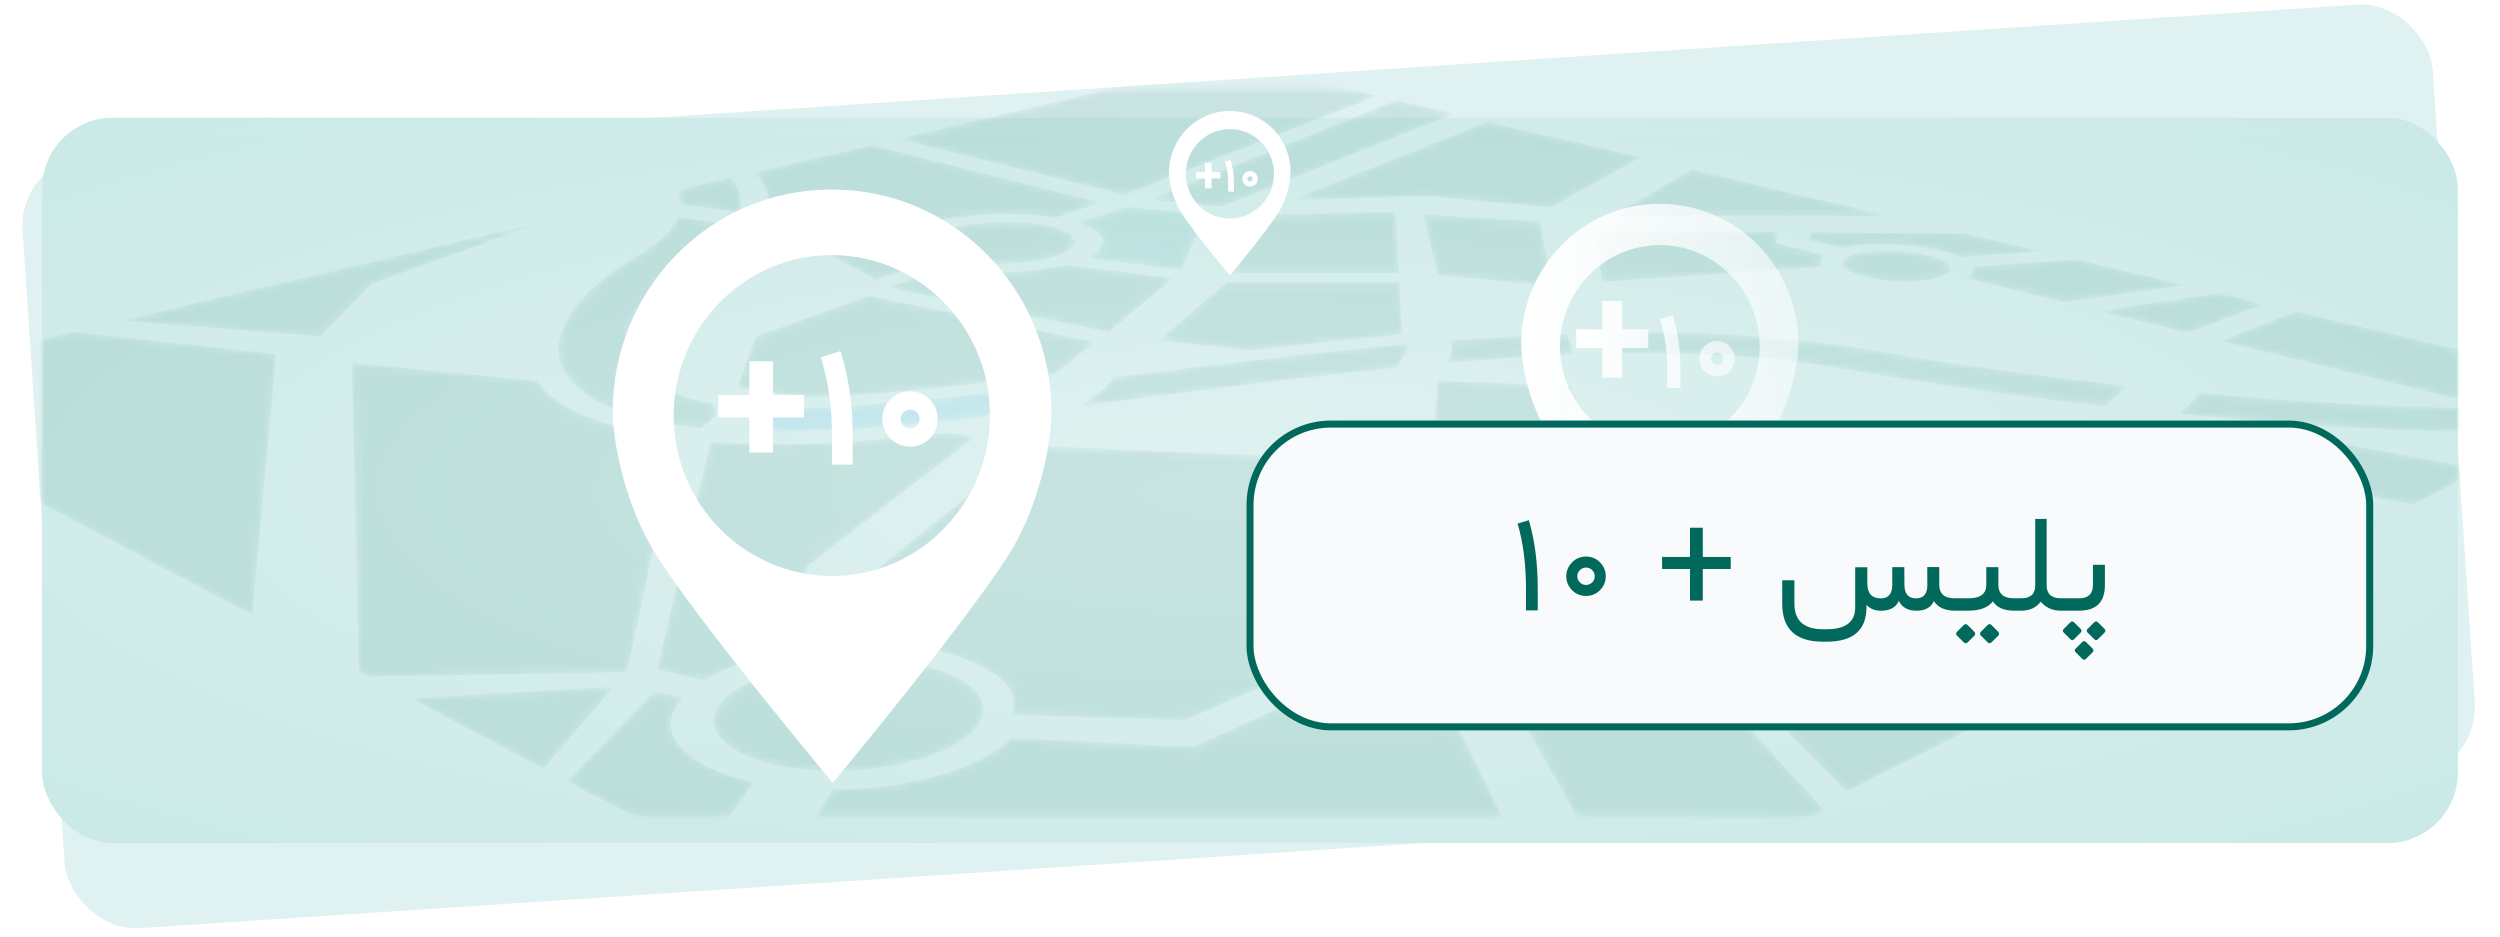 <svg width="355" height="133" viewBox="0 0 355 133" fill="none" xmlns="http://www.w3.org/2000/svg">
<rect opacity="0.7" x="2.546" y="22.705" width="343" height="110" rx="10" transform="rotate(-3.796 2.546 22.705)" fill="#D2ECEB"/>
<g filter="url(#filter0_d_258_2345)">
<rect x="6" y="12.715" width="343" height="103" rx="10" fill="url(#paint0_diamond_258_2345)"/>
</g>
<g filter="url(#filter1_d_258_2345)">
<rect x="6" y="15.67" width="343" height="100" rx="10" fill="url(#paint1_diamond_258_2345)"/>
</g>
<g opacity="0.2">
<mask id="mask0_258_2345" style="mask-type:alpha" maskUnits="userSpaceOnUse" x="6" y="12" width="343" height="104">
<rect x="6" y="12.715" width="343" height="103" rx="10" fill="url(#paint2_linear_258_2345)"/>
</mask>
<g mask="url(#mask0_258_2345)">
<g opacity="0.5">
<mask id="mask1_258_2345" style="mask-type:alpha" maskUnits="userSpaceOnUse" x="58" y="97" width="30" height="13">
<path d="M77.148 109.14L87.186 97.515L58.316 99.137L77.148 109.14Z" fill="url(#paint3_radial_258_2345)"/>
</mask>
<g mask="url(#mask1_258_2345)">
<path d="M77.148 109.14L87.186 97.515L58.316 99.137L77.148 109.14Z" fill="#00695C"/>
</g>
<mask id="mask2_258_2345" style="mask-type:alpha" maskUnits="userSpaceOnUse" x="152" y="29" width="20" height="10">
<path d="M154.342 36.594L167.755 38.306L171.22 30.376L160.027 29.385L152.921 31.638C157.362 32.989 157.806 34.972 154.342 36.594Z" fill="url(#paint4_radial_258_2345)"/>
</mask>
<g mask="url(#mask2_258_2345)">
<path d="M154.342 36.594L167.755 38.306L171.22 30.376L160.027 29.385L152.921 31.638C157.362 32.989 157.806 34.972 154.342 36.594Z" fill="url(#paint5_radial_258_2345)"/>
</g>
<mask id="mask3_258_2345" style="mask-type:alpha" maskUnits="userSpaceOnUse" x="131" y="31" width="22" height="7">
<path d="M149.19 36.594C144.837 37.766 138.086 37.766 134.177 36.594C130.357 35.423 130.979 33.53 135.332 32.358C139.596 31.277 146.08 31.277 149.9 32.358C153.72 33.53 153.453 35.423 149.19 36.594Z" fill="url(#paint6_radial_258_2345)"/>
</mask>
<g mask="url(#mask3_258_2345)">
<path d="M149.19 36.594C144.837 37.766 138.086 37.766 134.177 36.594C130.357 35.423 130.979 33.53 135.332 32.358C139.596 31.277 146.08 31.277 149.9 32.358C153.72 33.53 153.453 35.423 149.19 36.594Z" fill="#00695C"/>
</g>
<mask id="mask4_258_2345" style="mask-type:alpha" maskUnits="userSpaceOnUse" x="124" y="63" width="78" height="40">
<path d="M138.441 94.181C143.149 96.253 144.57 98.687 143.771 101.48L168.199 102.291L201.156 88.052L200.001 65.613L146.436 63.27L124.228 81.023L124.317 91.567C129.913 91.477 134.355 92.378 138.441 94.181Z" fill="url(#paint7_radial_258_2345)"/>
</mask>
<g mask="url(#mask4_258_2345)">
<path d="M138.441 94.181C143.149 96.253 144.57 98.687 143.771 101.48L168.199 102.291L201.156 88.052L200.001 65.613L146.436 63.27L124.228 81.023L124.317 91.567C129.913 91.477 134.355 92.378 138.441 94.181Z" fill="#00695C"/>
</g>
<mask id="mask5_258_2345" style="mask-type:alpha" maskUnits="userSpaceOnUse" x="80" y="98" width="27" height="24">
<path d="M100.333 108.78C94.825 105.986 93.937 102.291 97.046 98.957L92.871 98.236L80.612 110.943L99.978 121.216L106.995 111.033C104.508 110.492 102.287 109.771 100.333 108.78Z" fill="url(#paint8_radial_258_2345)"/>
</mask>
<g mask="url(#mask5_258_2345)">
<path d="M100.333 108.78C94.825 105.986 93.937 102.291 97.046 98.957L92.871 98.236L80.612 110.943L99.978 121.216L106.995 111.033C104.508 110.492 102.287 109.771 100.333 108.78Z" fill="#00695C"/>
</g>
<mask id="mask6_258_2345" style="mask-type:alpha" maskUnits="userSpaceOnUse" x="101" y="93" width="39" height="17">
<path d="M132.934 106.978C124.584 110.312 111.97 110.312 105.307 106.978C98.823 103.823 100.511 98.777 108.861 95.803C116.944 92.919 128.492 92.919 135.066 95.803C141.817 98.777 141.106 103.733 132.934 106.978Z" fill="url(#paint9_radial_258_2345)"/>
</mask>
<g mask="url(#mask6_258_2345)">
<path d="M132.934 106.978C124.584 110.312 111.97 110.312 105.307 106.978C98.823 103.823 100.511 98.777 108.861 95.803C116.944 92.919 128.492 92.919 135.066 95.803C141.817 98.777 141.106 103.733 132.934 106.978Z" fill="#00695C"/>
</g>
<mask id="mask7_258_2345" style="mask-type:alpha" maskUnits="userSpaceOnUse" x="250" y="65" width="42" height="11">
<path d="M253.655 75.255L285.278 72.191L291.674 65.252L270.976 65.342L250.012 73.453C251.434 73.994 252.677 74.625 253.655 75.255Z" fill="url(#paint10_radial_258_2345)"/>
</mask>
<g mask="url(#mask7_258_2345)">
<path d="M253.655 75.255L285.278 72.191L291.674 65.252L270.976 65.342L250.012 73.453C251.434 73.994 252.677 74.625 253.655 75.255Z" fill="#00695C"/>
</g>
<mask id="mask8_258_2345" style="mask-type:alpha" maskUnits="userSpaceOnUse" x="231" y="65" width="32" height="8">
<path d="M245.127 72.011L262.538 65.432L231.802 65.613L232.69 70.84C236.865 70.749 241.218 71.11 245.127 72.011Z" fill="url(#paint11_radial_258_2345)"/>
</mask>
<g mask="url(#mask8_258_2345)">
<path d="M245.127 72.011L262.538 65.432L231.802 65.613L232.69 70.84C236.865 70.749 241.218 71.11 245.127 72.011Z" fill="#00695C"/>
</g>
<mask id="mask9_258_2345" style="mask-type:alpha" maskUnits="userSpaceOnUse" x="221" y="72" width="31" height="12">
<path d="M248.325 81.834C243.172 84.087 233.312 84.087 226.65 81.834C220.165 79.581 219.277 76.067 224.518 73.994C229.67 71.921 238.909 71.921 245.304 73.994C251.967 76.067 253.388 79.581 248.325 81.834Z" fill="url(#paint12_radial_258_2345)"/>
</mask>
<g mask="url(#mask9_258_2345)">
<path d="M248.325 81.834C243.172 84.087 233.312 84.087 226.65 81.834C220.165 79.581 219.277 76.067 224.518 73.994C229.67 71.921 238.909 71.921 245.304 73.994C251.967 76.067 253.388 79.581 248.325 81.834Z" fill="#00695C"/>
</g>
<mask id="mask10_258_2345" style="mask-type:alpha" maskUnits="userSpaceOnUse" x="279" y="36" width="32" height="7">
<path d="M294.783 36.864L280.037 37.856C280.304 38.397 280.037 39.027 279.149 39.478L293.184 42.903L310.328 40.469L294.783 36.864Z" fill="url(#paint13_radial_258_2345)"/>
</mask>
<g mask="url(#mask10_258_2345)">
<path d="M294.783 36.864L280.037 37.856C280.304 38.397 280.037 39.027 279.149 39.478L293.184 42.903L310.328 40.469L294.783 36.864Z" fill="#00695C"/>
</g>
<mask id="mask11_258_2345" style="mask-type:alpha" maskUnits="userSpaceOnUse" x="256" y="32" width="34" height="5">
<path d="M275.329 35.513C276.573 35.783 277.639 36.144 278.349 36.504L289.986 35.693L279.06 33.17L256.941 32.989L256.852 34.071L261.472 35.152C265.114 34.431 270.976 34.521 275.329 35.513Z" fill="url(#paint14_radial_258_2345)"/>
</mask>
<g mask="url(#mask11_258_2345)">
<path d="M275.329 35.513C276.573 35.783 277.639 36.144 278.349 36.504L289.986 35.693L279.06 33.17L256.941 32.989L256.852 34.071L261.472 35.152C265.114 34.431 270.976 34.521 275.329 35.513Z" fill="#00695C"/>
</g>
<mask id="mask12_258_2345" style="mask-type:alpha" maskUnits="userSpaceOnUse" x="261" y="35" width="16" height="5">
<path d="M275.596 39.298C273.197 40.199 268.4 40.199 264.847 39.298C261.383 38.397 260.583 37.045 262.982 36.234C265.38 35.423 270.088 35.423 273.464 36.234C277.017 37.045 277.994 38.397 275.596 39.298Z" fill="url(#paint15_radial_258_2345)"/>
</mask>
<g mask="url(#mask12_258_2345)">
<path d="M275.596 39.298C273.197 40.199 268.4 40.199 264.847 39.298C261.383 38.397 260.583 37.045 262.982 36.234C265.38 35.423 270.088 35.423 273.464 36.234C277.017 37.045 277.994 38.397 275.596 39.298Z" fill="#00695C"/>
</g>
</g>
<g opacity="0.5">
<mask id="mask13_258_2345" style="mask-type:alpha" maskUnits="userSpaceOnUse" x="203" y="54" width="21" height="10">
<path d="M204.176 54.077L223.097 54.798L222.919 63.72L203.376 63.81L204.176 54.077Z" fill="url(#paint16_radial_258_2345)"/>
</mask>
<g mask="url(#mask13_258_2345)">
<path d="M204.176 54.077L223.097 54.798L222.919 63.72L203.376 63.81L204.176 54.077Z" fill="#00695C"/>
</g>
<mask id="mask14_258_2345" style="mask-type:alpha" maskUnits="userSpaceOnUse" x="202" y="30" width="19" height="11">
<path d="M204.087 39.027L220.521 40.65L218.655 31.457L202.133 30.466L204.087 39.027Z" fill="url(#paint17_radial_258_2345)"/>
</mask>
<g mask="url(#mask14_258_2345)">
<path d="M204.087 39.027L220.521 40.65L218.655 31.457L202.133 30.466L204.087 39.027Z" fill="#00695C"/>
</g>
<mask id="mask15_258_2345" style="mask-type:alpha" maskUnits="userSpaceOnUse" x="175" y="30" width="24" height="9">
<path d="M198.135 30.105L178.592 30.556L175.039 38.757H198.668L198.135 30.105Z" fill="url(#paint18_radial_258_2345)"/>
</mask>
<g mask="url(#mask15_258_2345)">
<path d="M198.135 30.105L178.592 30.556L175.039 38.757H198.668L198.135 30.105Z" fill="#00695C"/>
</g>
<mask id="mask16_258_2345" style="mask-type:alpha" maskUnits="userSpaceOnUse" x="-2" y="47" width="42" height="41">
<path d="M10.525 47.138L-2 50.112V67.325L35.842 87.332L39.217 50.292L10.525 47.138Z" fill="url(#paint19_radial_258_2345)"/>
</mask>
<g mask="url(#mask16_258_2345)">
<path d="M10.525 47.138L-2 50.112V67.325L35.842 87.332L39.217 50.292L10.525 47.138Z" fill="#00695C"/>
</g>
<mask id="mask17_258_2345" style="mask-type:alpha" maskUnits="userSpaceOnUse" x="17" y="31" width="61" height="17">
<path d="M17.276 45.516L45.435 47.769L52.809 40.289L77.237 31.457L17.276 45.516Z" fill="url(#paint20_radial_258_2345)"/>
</mask>
<g mask="url(#mask17_258_2345)">
<path d="M17.276 45.516L45.435 47.769L52.809 40.289L77.237 31.457L17.276 45.516Z" fill="#00695C"/>
</g>
<mask id="mask18_258_2345" style="mask-type:alpha" maskUnits="userSpaceOnUse" x="127" y="8" width="69" height="20">
<path d="M174.595 8.657L127.604 19.742L159.672 27.672L195.559 13.614L174.595 8.657Z" fill="url(#paint21_radial_258_2345)"/>
</mask>
<g mask="url(#mask18_258_2345)">
<path d="M174.595 8.657L127.604 19.742L159.672 27.672L195.559 13.614L174.595 8.657Z" fill="#00695C"/>
</g>
<mask id="mask19_258_2345" style="mask-type:alpha" maskUnits="userSpaceOnUse" x="163" y="14" width="44" height="16">
<path d="M198.313 14.245L163.403 28.303L173.263 29.385L206.485 16.137L198.313 14.245Z" fill="url(#paint22_radial_258_2345)"/>
</mask>
<g mask="url(#mask19_258_2345)">
<path d="M198.313 14.245L163.403 28.303L173.263 29.385L206.485 16.137L198.313 14.245Z" fill="#00695C"/>
</g>
<mask id="mask20_258_2345" style="mask-type:alpha" maskUnits="userSpaceOnUse" x="183" y="17" width="50" height="13">
<path d="M211.193 17.308L183.389 28.393L202.754 27.852L220.165 29.475L232.957 22.355L211.193 17.308Z" fill="url(#paint23_radial_258_2345)"/>
</mask>
<g mask="url(#mask20_258_2345)">
<path d="M211.193 17.308L183.389 28.393L202.754 27.852L220.165 29.475L232.957 22.355L211.193 17.308Z" fill="#00695C"/>
</g>
<mask id="mask21_258_2345" style="mask-type:alpha" maskUnits="userSpaceOnUse" x="228" y="24" width="41" height="7">
<path d="M240.241 24.067L228.96 30.646H268.045L240.241 24.067Z" fill="url(#paint24_radial_258_2345)"/>
</mask>
<g mask="url(#mask21_258_2345)">
<path d="M240.241 24.067L228.96 30.646H268.045L240.241 24.067Z" fill="#00695C"/>
</g>
<mask id="mask22_258_2345" style="mask-type:alpha" maskUnits="userSpaceOnUse" x="297" y="41" width="25" height="7">
<path d="M315.125 41.641L297.892 44.164L310.684 47.228L321.521 43.173L315.125 41.641Z" fill="url(#paint25_radial_258_2345)"/>
</mask>
<g mask="url(#mask22_258_2345)">
<path d="M315.125 41.641L297.892 44.164L310.684 47.228L321.521 43.173L315.125 41.641Z" fill="#00695C"/>
</g>
<mask id="mask23_258_2345" style="mask-type:alpha" maskUnits="userSpaceOnUse" x="126" y="37" width="41" height="11">
<path d="M166.512 39.568L151.322 37.585C146.347 38.847 139.329 39.027 134.088 38.126L126.005 40.83L157.451 47.138L166.512 39.568Z" fill="url(#paint26_radial_258_2345)"/>
</mask>
<g mask="url(#mask23_258_2345)">
<path d="M166.512 39.568L151.322 37.585C146.347 38.847 139.329 39.027 134.088 38.126L126.005 40.83L157.451 47.138L166.512 39.568Z" fill="#00695C"/>
</g>
<mask id="mask24_258_2345" style="mask-type:alpha" maskUnits="userSpaceOnUse" x="109" y="91" width="114" height="70">
<path d="M201.244 91.657L169.354 106.076L143.593 104.815C142.172 106.257 139.951 107.699 136.931 108.87C131.601 111.033 124.85 112.114 118.277 112.114L109.393 126.173L174.329 160.509L222.741 134.915L201.244 91.657Z" fill="url(#paint27_radial_258_2345)"/>
</mask>
<g mask="url(#mask24_258_2345)">
<path d="M201.244 91.657L169.354 106.076L143.593 104.815C142.172 106.257 139.951 107.699 136.931 108.87C131.601 111.033 124.85 112.114 118.277 112.114L109.393 126.173L174.329 160.509L222.741 134.915L201.244 91.657Z" fill="#00695C"/>
</g>
<mask id="mask25_258_2345" style="mask-type:alpha" maskUnits="userSpaceOnUse" x="236" y="67" width="102" height="46">
<path d="M302.156 67.235L293.806 74.715L256.053 78.32C256.497 80.032 255.253 81.744 252.233 83.096C249.391 84.358 240.596 86.07 236.332 86.34L262.182 112.385L337.955 74.084L302.156 67.235Z" fill="url(#paint28_radial_258_2345)"/>
</mask>
<g mask="url(#mask25_258_2345)">
<path d="M302.156 67.235L293.806 74.715L256.053 78.32C256.497 80.032 255.253 81.744 252.233 83.096C249.391 84.358 240.596 86.07 236.332 86.34L262.182 112.385L337.955 74.084L302.156 67.235Z" fill="#00695C"/>
</g>
<mask id="mask26_258_2345" style="mask-type:alpha" maskUnits="userSpaceOnUse" x="205" y="65" width="19" height="22">
<path d="M220.965 72.822C221.853 72.462 222.919 72.191 223.985 71.921L223.63 65.522H205.153L207.018 86.701L218.922 80.663C215.368 78.77 215.28 75.075 220.965 72.822Z" fill="url(#paint29_radial_258_2345)"/>
</mask>
<g mask="url(#mask26_258_2345)">
<path d="M220.965 72.822C221.853 72.462 222.919 72.191 223.985 71.921L223.63 65.522H205.153L207.018 86.701L218.922 80.663C215.368 78.77 215.28 75.075 220.965 72.822Z" fill="#00695C"/>
</g>
<mask id="mask27_258_2345" style="mask-type:alpha" maskUnits="userSpaceOnUse" x="209" y="84" width="51" height="47">
<path d="M233.845 87.422C231.891 87.061 223.63 85.079 221.853 84.538L209.061 89.675L231.891 130.048L259.073 115.088L233.845 87.422Z" fill="url(#paint30_radial_258_2345)"/>
</mask>
<g mask="url(#mask27_258_2345)">
<path d="M233.845 87.422C231.891 87.061 223.63 85.079 221.853 84.538L209.061 89.675L231.891 130.048L259.073 115.088L233.845 87.422Z" fill="#00695C"/>
</g>
<mask id="mask28_258_2345" style="mask-type:alpha" maskUnits="userSpaceOnUse" x="226" y="32" width="34" height="9">
<path d="M259.073 36.234L252.233 34.521L252.411 32.899L226.295 32.719L227.538 40.019L258.807 37.856C258.363 37.315 258.363 36.774 259.073 36.234Z" fill="url(#paint31_radial_258_2345)"/>
</mask>
<g mask="url(#mask28_258_2345)">
<path d="M259.073 36.234L252.233 34.521L252.411 32.899L226.295 32.719L227.538 40.019L258.807 37.856C258.363 37.315 258.363 36.774 259.073 36.234Z" fill="#00695C"/>
</g>
<mask id="mask29_258_2345" style="mask-type:alpha" maskUnits="userSpaceOnUse" x="49" y="51" width="47" height="46">
<path d="M95.891 62.188C90.206 61.467 86.209 60.296 83.455 59.214C83.1 59.034 82.744 58.944 82.389 58.764C79.369 57.412 77.415 55.79 76.26 54.077L49.966 51.554L50.943 95.262L52.453 96.073L89.051 95.442L95.181 66.424L95.891 62.188Z" fill="url(#paint32_radial_258_2345)"/>
</mask>
<g mask="url(#mask29_258_2345)">
<path d="M95.891 62.188C90.206 61.467 86.209 60.296 83.455 59.214C83.1 59.034 82.744 58.944 82.389 58.764C79.369 57.412 77.415 55.79 76.26 54.077L49.966 51.554L50.943 95.262L52.453 96.073L89.051 95.442L95.181 66.424L95.891 62.188Z" fill="#00695C"/>
</g>
<mask id="mask30_258_2345" style="mask-type:alpha" maskUnits="userSpaceOnUse" x="104" y="42" width="52" height="15">
<path d="M104.686 54.978L114.368 56.42C116.322 56.42 118.454 56.24 120.675 56.15C129.558 55.519 139.329 54.438 149.634 53.176L155.497 48.58L123.34 42.001L107.35 47.769L104.686 54.978Z" fill="url(#paint33_radial_258_2345)"/>
</mask>
<g mask="url(#mask30_258_2345)">
<path d="M104.686 54.978L114.368 56.42C116.322 56.42 118.454 56.24 120.675 56.15C129.558 55.519 139.329 54.438 149.634 53.176L155.497 48.58L123.34 42.001L107.35 47.769L104.686 54.978Z" fill="#00695C"/>
</g>
<mask id="mask31_258_2345" style="mask-type:alpha" maskUnits="userSpaceOnUse" x="107" y="20" width="50" height="20">
<path d="M108.683 31.187L124.406 39.748L131.068 37.405H130.979C125.738 35.783 126.627 33.17 132.667 31.547C137.642 30.286 144.659 30.015 149.9 30.917L156.296 28.754L123.695 20.643L107.173 24.518C108.683 26.14 109.838 28.393 108.683 31.187Z" fill="url(#paint34_radial_258_2345)"/>
</mask>
<g mask="url(#mask31_258_2345)">
<path d="M108.683 31.187L124.406 39.748L131.068 37.405H130.979C125.738 35.783 126.627 33.17 132.667 31.547C137.642 30.286 144.659 30.015 149.9 30.917L156.296 28.754L123.695 20.643L107.173 24.518C108.683 26.14 109.838 28.393 108.683 31.187Z" fill="#00695C"/>
</g>
<mask id="mask32_258_2345" style="mask-type:alpha" maskUnits="userSpaceOnUse" x="315" y="44" width="42" height="13">
<path d="M356.876 51.464L326.051 44.254L315.303 48.4L348.437 56.511C351.368 56.511 354.211 56.511 356.964 56.511V51.464H356.876Z" fill="url(#paint35_radial_258_2345)"/>
</mask>
<g mask="url(#mask32_258_2345)">
<path d="M356.876 51.464L326.051 44.254L315.303 48.4L348.437 56.511C351.368 56.511 354.211 56.511 356.964 56.511V51.464H356.876Z" fill="#00695C"/>
</g>
<mask id="mask33_258_2345" style="mask-type:alpha" maskUnits="userSpaceOnUse" x="301" y="59" width="52" height="13">
<path d="M306.065 59.935L301.357 63.99L342.752 71.651L352.256 66.604L324.897 61.647C318.678 61.197 312.372 60.656 306.065 59.935Z" fill="url(#paint36_radial_258_2345)"/>
</mask>
<g mask="url(#mask33_258_2345)">
<path d="M306.065 59.935L301.357 63.99L342.752 71.651L352.256 66.604L324.897 61.647C318.678 61.197 312.372 60.656 306.065 59.935Z" fill="#00695C"/>
</g>
<mask id="mask34_258_2345" style="mask-type:alpha" maskUnits="userSpaceOnUse" x="164" y="40" width="36" height="10">
<path d="M177.527 49.752C184.722 48.941 191.917 48.129 199.112 47.499L198.668 40.109H174.151L164.557 48.31L177.527 49.752Z" fill="url(#paint37_radial_258_2345)"/>
</mask>
<g mask="url(#mask34_258_2345)">
<path d="M177.527 49.752C184.722 48.941 191.917 48.129 199.112 47.499L198.668 40.109H174.151L164.557 48.31L177.527 49.752Z" fill="#00695C"/>
</g>
<mask id="mask35_258_2345" style="mask-type:alpha" maskUnits="userSpaceOnUse" x="93" y="61" width="46" height="36">
<path d="M114.546 80.482L138.441 62.008L134.799 61.467C130.891 61.828 126.982 62.188 123.162 62.549C114.19 63.27 106.906 63.179 100.866 62.729L93.315 95.082L99.978 96.614C101.399 95.713 103.087 94.992 105.13 94.271C107.883 93.279 110.815 92.648 113.924 92.108L114.546 80.482Z" fill="url(#paint38_radial_258_2345)"/>
</mask>
<g mask="url(#mask35_258_2345)">
<path d="M114.546 80.482L138.441 62.008L134.799 61.467C130.891 61.828 126.982 62.188 123.162 62.549C114.19 63.27 106.906 63.179 100.866 62.729L93.315 95.082L99.978 96.614C101.399 95.713 103.087 94.992 105.13 94.271C107.883 93.279 110.815 92.648 113.924 92.108L114.546 80.482Z" fill="#00695C"/>
</g>
</g>
<g opacity="0.5">
<mask id="mask36_258_2345" style="mask-type:alpha" maskUnits="userSpaceOnUse" x="153" y="48" width="47" height="10">
<path d="M198.668 51.644C199.023 50.923 200.178 49.752 199.645 48.85C187.209 50.022 174.506 51.554 162.159 53.086C160.826 53.266 159.494 53.447 158.161 53.627C157.184 54.978 155.496 56.33 153.453 57.592C157.451 57.141 161.537 56.601 165.623 56.06C176.727 54.618 187.831 53.266 198.49 52.185C198.579 52.005 198.579 51.824 198.668 51.644Z" fill="url(#paint39_radial_258_2345)"/>
</mask>
<g mask="url(#mask36_258_2345)">
<path d="M198.668 51.644C199.023 50.923 200.178 49.752 199.645 48.85C187.209 50.022 174.506 51.554 162.159 53.086C160.826 53.266 159.494 53.447 158.161 53.627C157.184 54.978 155.496 56.33 153.453 57.592C157.451 57.141 161.537 56.601 165.623 56.06C176.727 54.618 187.831 53.266 198.49 52.185C198.579 52.005 198.579 51.824 198.668 51.644Z" fill="#00695C"/>
</g>
<mask id="mask37_258_2345" style="mask-type:alpha" maskUnits="userSpaceOnUse" x="205" y="47" width="19" height="5">
<path d="M222.564 47.408C217.056 47.589 211.371 47.949 205.775 48.4C206.485 49.391 205.864 50.563 205.331 51.554C211.549 51.013 217.589 50.563 223.541 50.292C223.363 49.301 222.741 48.31 222.564 47.408Z" fill="url(#paint40_radial_258_2345)"/>
</mask>
<g mask="url(#mask37_258_2345)">
<path d="M222.564 47.408C217.056 47.589 211.371 47.949 205.775 48.4C206.485 49.391 205.864 50.563 205.331 51.554C211.549 51.013 217.589 50.563 223.541 50.292C223.363 49.301 222.741 48.31 222.564 47.408Z" fill="#00695C"/>
</g>
<mask id="mask38_258_2345" style="mask-type:alpha" maskUnits="userSpaceOnUse" x="228" y="47" width="74" height="11">
<path d="M301.978 54.798C289.897 53.447 277.727 51.824 265.913 49.752C253.832 47.679 241.396 47.048 228.871 47.228C229.048 48.22 229.759 49.211 230.025 50.202C241.218 50.022 251.966 50.563 262.36 52.455C273.996 54.528 286.344 56.24 298.869 57.682C300.024 56.691 301.179 55.79 301.978 54.798Z" fill="url(#paint41_radial_258_2345)"/>
</mask>
<g mask="url(#mask38_258_2345)">
<path d="M301.978 54.798C289.897 53.447 277.727 51.824 265.913 49.752C253.832 47.679 241.396 47.048 228.871 47.228C229.048 48.22 229.759 49.211 230.025 50.202C241.218 50.022 251.966 50.563 262.36 52.455C273.996 54.528 286.344 56.24 298.869 57.682C300.024 56.691 301.179 55.79 301.978 54.798Z" fill="#00695C"/>
</g>
<mask id="mask39_258_2345" style="mask-type:alpha" maskUnits="userSpaceOnUse" x="309" y="55" width="48" height="7">
<path d="M356.875 57.953C343.729 58.043 328.45 57.322 312.194 55.79C312.194 55.88 312.194 55.88 312.105 55.97C311.483 56.961 310.506 57.862 309.44 58.764C318.678 59.665 327.828 60.386 336.533 60.836C343.729 61.197 350.48 61.377 356.875 61.467V57.953Z" fill="url(#paint42_radial_258_2345)"/>
</mask>
<g mask="url(#mask39_258_2345)">
<path d="M356.875 57.953C343.729 58.043 328.45 57.322 312.194 55.79C312.194 55.88 312.194 55.88 312.105 55.97C311.483 56.961 310.506 57.862 309.44 58.764C318.678 59.665 327.828 60.386 336.533 60.836C343.729 61.197 350.48 61.377 356.875 61.467V57.953Z" fill="#00695C"/>
</g>
<mask id="mask40_258_2345" style="mask-type:alpha" maskUnits="userSpaceOnUse" x="96" y="25" width="10" height="6">
<path d="M97.224 29.114C99.8 29.475 102.554 29.745 105.041 30.196C105.574 28.213 104.863 26.591 103.797 25.239L96.247 27.041C96.513 27.672 96.691 28.303 96.691 29.024C96.868 29.024 97.046 29.024 97.224 29.114Z" fill="url(#paint43_radial_258_2345)"/>
</mask>
<g mask="url(#mask40_258_2345)">
<path d="M97.224 29.114C99.8 29.475 102.554 29.745 105.041 30.196C105.574 28.213 104.863 26.591 103.797 25.239L96.247 27.041C96.513 27.672 96.691 28.303 96.691 29.024C96.868 29.024 97.046 29.024 97.224 29.114Z" fill="#00695C"/>
</g>
<mask id="mask41_258_2345" style="mask-type:alpha" maskUnits="userSpaceOnUse" x="105" y="55" width="42" height="7">
<path d="M146.436 55.069C137.642 56.15 129.114 57.051 121.297 57.592C116.5 57.953 112.236 58.043 108.416 57.862C108.416 58.944 107.35 60.115 105.84 61.197C110.548 61.377 116.056 61.287 122.452 60.836C127.959 60.386 133.733 59.845 139.685 59.214C142.083 57.862 144.57 56.511 146.436 55.069Z" fill="url(#paint44_radial_258_2345)"/>
</mask>
<g mask="url(#mask41_258_2345)">
<path d="M146.436 55.069C137.642 56.15 129.114 57.051 121.297 57.592C116.5 57.953 112.236 58.043 108.416 57.862C108.416 58.944 107.35 60.115 105.84 61.197C110.548 61.377 116.056 61.287 122.452 60.836C127.959 60.386 133.733 59.845 139.685 59.214C142.083 57.862 144.57 56.511 146.436 55.069Z" fill="url(#paint45_radial_258_2345)"/>
</g>
<mask id="mask42_258_2345" style="mask-type:alpha" maskUnits="userSpaceOnUse" x="79" y="30" width="26" height="31">
<path d="M101.132 57.322C101.043 57.322 101.043 57.231 101.043 57.231C98.645 56.781 96.602 56.24 94.825 55.519C84.521 51.103 89.318 42.722 98.112 37.405C101.221 35.513 103.087 33.8 104.152 32.178C103.531 31.998 102.731 31.818 101.932 31.638C100.155 31.367 98.201 31.097 96.247 30.826C95.536 32.539 93.759 34.521 90.117 36.594C79.546 42.722 74.039 52.185 86.297 57.682C86.564 57.772 86.919 57.953 87.275 58.043C89.94 59.124 93.937 60.206 99.533 60.836C101.221 59.665 102.465 58.403 101.132 57.322Z" fill="url(#paint46_radial_258_2345)"/>
</mask>
<g mask="url(#mask42_258_2345)">
<path d="M101.132 57.322C101.043 57.322 101.043 57.231 101.043 57.231C98.645 56.781 96.602 56.24 94.825 55.519C84.521 51.103 89.318 42.722 98.112 37.405C101.221 35.513 103.087 33.8 104.152 32.178C103.531 31.998 102.731 31.818 101.932 31.638C100.155 31.367 98.201 31.097 96.247 30.826C95.536 32.539 93.759 34.521 90.117 36.594C79.546 42.722 74.039 52.185 86.297 57.682C86.564 57.772 86.919 57.953 87.275 58.043C89.94 59.124 93.937 60.206 99.533 60.836C101.221 59.665 102.465 58.403 101.132 57.322Z" fill="#00695C"/>
</g>
</g>
</g>
</g>
<path d="M118.159 26.918C118.074 26.918 117.989 26.918 117.989 26.918C100.839 26.918 87 41.044 87 58.443C87 62.233 88.528 71.363 93.113 78.684C98.886 87.9 115.697 108.056 118.159 111.07C118.159 111.07 118.244 111.242 118.244 111.156L118.328 111.07C120.791 108.142 137.516 87.814 143.289 78.684C147.874 71.363 149.317 62.233 149.317 58.443C149.232 40.958 135.309 26.918 118.159 26.918ZM118.159 81.785C105.763 81.785 95.66 71.621 95.66 59.046C95.66 46.47 105.678 36.221 118.074 36.221C130.469 36.221 140.573 46.384 140.573 58.96C140.573 71.535 130.554 81.785 118.159 81.785Z" fill="white"/>
<path d="M109.767 56.083H114.174V59.269H109.767V64.249H106.41V59.269H101.992V56.083H106.41V51.31H109.767V56.083ZM120.656 65.983H118.569H118.141V65.555V61.698C118.141 57.922 117.653 54.398 116.677 51.127L116.555 50.724L116.957 50.602L118.935 49.979L119.35 49.857L119.472 50.26C120.546 53.833 121.083 57.65 121.083 61.71V65.555V65.983H120.656ZM125.283 59.501C125.307 58.402 125.698 57.474 126.454 56.718C126.829 56.343 127.248 56.059 127.712 55.863C128.184 55.668 128.688 55.57 129.225 55.57C129.771 55.57 130.275 55.668 130.739 55.863C131.203 56.059 131.626 56.343 132.009 56.718C132.196 56.905 132.359 57.104 132.497 57.316C132.643 57.527 132.765 57.751 132.863 57.987C132.961 58.215 133.034 58.455 133.083 58.707C133.099 58.797 133.111 58.886 133.119 58.976C133.136 59.057 133.144 59.143 133.144 59.232C133.152 59.314 133.156 59.403 133.156 59.501C133.148 60.038 133.046 60.542 132.851 61.014C132.664 61.478 132.383 61.898 132.009 62.272C131.952 62.329 131.895 62.382 131.838 62.431C131.789 62.479 131.732 62.528 131.667 62.577C131.61 62.618 131.553 62.663 131.496 62.711C131.439 62.752 131.378 62.793 131.313 62.833C131.256 62.866 131.195 62.903 131.13 62.943C131.065 62.976 130.999 63.008 130.934 63.041C130.869 63.073 130.804 63.102 130.739 63.126C130.625 63.175 130.507 63.22 130.385 63.261C130.263 63.293 130.137 63.322 130.007 63.346C129.885 63.37 129.758 63.391 129.628 63.407C129.498 63.415 129.364 63.419 129.225 63.419C128.135 63.411 127.211 63.029 126.454 62.272C126.08 61.898 125.795 61.478 125.6 61.014C125.405 60.542 125.299 60.038 125.283 59.501ZM127.895 59.489C127.895 59.554 127.899 59.619 127.907 59.684C127.915 59.741 127.927 59.798 127.944 59.855C127.952 59.904 127.968 59.957 127.992 60.014C128.058 60.168 128.159 60.311 128.298 60.441C128.55 60.701 128.863 60.831 129.238 60.831C129.612 60.831 129.929 60.701 130.19 60.441C130.45 60.18 130.58 59.867 130.58 59.501C130.58 59.419 130.572 59.346 130.556 59.281C130.548 59.208 130.532 59.139 130.507 59.074C130.499 59.041 130.491 59.008 130.483 58.976C130.466 58.943 130.45 58.915 130.434 58.891C130.418 58.858 130.401 58.83 130.385 58.805C130.369 58.773 130.348 58.74 130.324 58.707C130.308 58.683 130.287 58.654 130.263 58.622C130.239 58.597 130.214 58.573 130.19 58.549C130.051 58.41 129.905 58.309 129.75 58.243C129.596 58.187 129.429 58.158 129.25 58.158C128.867 58.166 128.55 58.296 128.298 58.549C128.021 58.825 127.887 59.139 127.895 59.489Z" fill="white"/>
<path d="M235.697 28.947C235.612 28.947 235.612 28.947 235.612 28.947C224.83 28.947 216 37.905 216 48.844C216 51.256 216.934 57.027 219.821 61.592C223.471 67.363 234.084 80.196 235.612 82.005C235.612 82.005 235.612 82.091 235.697 82.091L235.782 82.005C237.31 80.11 247.923 67.363 251.574 61.505C254.46 56.854 255.394 51.083 255.394 48.758C255.309 37.819 246.564 28.947 235.697 28.947ZM235.697 63.573C227.886 63.573 221.519 57.113 221.519 49.188C221.519 41.264 227.886 34.804 235.697 34.804C243.508 34.804 249.875 41.264 249.875 49.188C249.875 57.113 243.508 63.573 235.697 63.573Z" fill="url(#paint47_linear_258_2345)"/>
<path d="M230.346 46.755H234.048V49.431H230.346V53.614H227.526V49.431H223.814V46.755H227.526V42.745H230.346V46.755ZM238.35 55.08H237.014H236.74V54.807V52.338C236.74 49.922 236.428 47.666 235.803 45.572L235.725 45.315L235.983 45.237L237.248 44.838L237.514 44.76L237.592 45.018C238.279 47.304 238.623 49.747 238.623 52.346V54.807V55.08H238.35ZM241.311 50.932C241.326 50.229 241.576 49.635 242.061 49.151C242.3 48.911 242.569 48.729 242.865 48.604C243.168 48.479 243.49 48.416 243.834 48.416C244.183 48.416 244.506 48.479 244.803 48.604C245.1 48.729 245.371 48.911 245.615 49.151C245.735 49.27 245.839 49.398 245.928 49.533C246.022 49.669 246.1 49.812 246.162 49.963C246.225 50.109 246.272 50.263 246.303 50.424C246.313 50.481 246.321 50.539 246.326 50.596C246.337 50.648 246.342 50.703 246.342 50.76C246.347 50.812 246.35 50.869 246.35 50.932C246.345 51.276 246.279 51.599 246.154 51.901C246.035 52.197 245.855 52.466 245.615 52.705C245.579 52.742 245.543 52.776 245.506 52.807C245.475 52.838 245.438 52.869 245.397 52.901C245.36 52.927 245.324 52.955 245.287 52.987C245.251 53.013 245.212 53.039 245.17 53.065C245.134 53.086 245.095 53.109 245.053 53.135C245.011 53.156 244.97 53.177 244.928 53.197C244.886 53.218 244.845 53.237 244.803 53.252C244.73 53.283 244.654 53.312 244.576 53.338C244.498 53.359 244.418 53.377 244.334 53.393C244.256 53.408 244.175 53.422 244.092 53.432C244.009 53.437 243.923 53.44 243.834 53.44C243.136 53.434 242.545 53.19 242.061 52.705C241.821 52.466 241.639 52.197 241.514 51.901C241.389 51.599 241.321 51.276 241.311 50.932ZM242.983 50.924C242.983 50.966 242.985 51.007 242.99 51.049C242.996 51.086 243.003 51.122 243.014 51.158C243.019 51.19 243.029 51.224 243.045 51.26C243.087 51.359 243.152 51.45 243.24 51.533C243.402 51.7 243.602 51.783 243.842 51.783C244.082 51.783 244.285 51.7 244.451 51.533C244.618 51.367 244.701 51.166 244.701 50.932C244.701 50.88 244.696 50.833 244.686 50.791C244.681 50.744 244.67 50.7 244.654 50.658C244.649 50.638 244.644 50.617 244.639 50.596C244.628 50.575 244.618 50.557 244.608 50.541C244.597 50.52 244.587 50.502 244.576 50.487C244.566 50.466 244.553 50.445 244.537 50.424C244.527 50.408 244.514 50.39 244.498 50.369C244.483 50.354 244.467 50.338 244.451 50.322C244.363 50.234 244.269 50.169 244.17 50.127C244.071 50.091 243.964 50.072 243.85 50.072C243.605 50.078 243.402 50.161 243.24 50.322C243.063 50.5 242.977 50.7 242.983 50.924Z" fill="url(#paint48_linear_258_2345)"/>
<path d="M174.652 15.759C174.604 15.759 174.604 15.759 174.652 15.759C169.862 15.759 166 19.677 166 24.537C166 25.578 166.44 28.107 167.711 30.141C169.324 32.72 173.968 38.324 174.652 39.117V39.167V39.117C175.337 38.274 179.981 32.67 181.594 30.091C182.865 28.058 183.256 25.529 183.256 24.487C183.305 19.677 179.443 15.759 174.652 15.759ZM174.652 31.033C171.182 31.033 168.395 28.207 168.395 24.685C168.395 21.164 171.182 18.337 174.652 18.337C178.123 18.337 180.91 21.164 180.91 24.685C180.91 28.157 178.074 31.033 174.652 31.033Z" fill="white"/>
<path d="M172.052 24.444H173.286V25.336H172.052V26.73H171.112V25.336H169.874V24.444H171.112V23.107H172.052V24.444ZM175.1 27.216H174.516H174.396V27.096V26.016C174.396 24.959 174.26 23.972 173.986 23.056L173.952 22.943L174.065 22.909L174.619 22.735L174.735 22.701L174.769 22.813C175.07 23.814 175.22 24.882 175.22 26.019V27.096V27.216H175.1ZM176.396 25.401C176.403 25.093 176.512 24.833 176.724 24.622C176.829 24.517 176.946 24.437 177.076 24.382C177.208 24.328 177.35 24.3 177.5 24.3C177.653 24.3 177.794 24.328 177.924 24.382C178.054 24.437 178.172 24.517 178.279 24.622C178.332 24.674 178.377 24.73 178.416 24.789C178.457 24.848 178.491 24.911 178.518 24.977C178.546 25.041 178.566 25.108 178.58 25.179C178.585 25.204 178.588 25.229 178.59 25.254C178.595 25.277 178.597 25.3 178.597 25.326C178.599 25.348 178.6 25.373 178.6 25.401C178.598 25.551 178.57 25.692 178.515 25.825C178.463 25.954 178.384 26.072 178.279 26.177C178.263 26.193 178.247 26.207 178.231 26.221C178.218 26.235 178.202 26.248 178.184 26.262C178.168 26.273 178.152 26.286 178.136 26.3C178.12 26.311 178.103 26.323 178.084 26.334C178.068 26.343 178.051 26.353 178.033 26.365C178.015 26.374 177.997 26.383 177.978 26.392C177.96 26.401 177.942 26.409 177.924 26.416C177.892 26.43 177.859 26.442 177.825 26.453C177.79 26.463 177.755 26.471 177.719 26.477C177.684 26.484 177.649 26.49 177.613 26.494C177.576 26.497 177.539 26.498 177.5 26.498C177.195 26.496 176.936 26.389 176.724 26.177C176.619 26.072 176.539 25.954 176.485 25.825C176.43 25.692 176.4 25.551 176.396 25.401ZM177.127 25.397C177.127 25.416 177.128 25.434 177.131 25.452C177.133 25.468 177.136 25.484 177.141 25.5C177.143 25.514 177.148 25.528 177.155 25.544C177.173 25.588 177.201 25.628 177.24 25.664C177.311 25.737 177.399 25.773 177.503 25.773C177.608 25.773 177.697 25.737 177.77 25.664C177.843 25.591 177.879 25.503 177.879 25.401C177.879 25.378 177.877 25.358 177.872 25.339C177.87 25.319 177.866 25.299 177.859 25.281C177.857 25.272 177.854 25.263 177.852 25.254C177.847 25.245 177.843 25.237 177.838 25.23C177.834 25.221 177.829 25.213 177.825 25.206C177.82 25.197 177.814 25.188 177.808 25.179C177.803 25.172 177.797 25.164 177.79 25.155C177.784 25.148 177.777 25.141 177.77 25.134C177.731 25.095 177.69 25.067 177.647 25.049C177.604 25.033 177.557 25.025 177.507 25.025C177.4 25.027 177.311 25.064 177.24 25.134C177.163 25.212 177.125 25.299 177.127 25.397Z" fill="white"/>
<g filter="url(#filter2_f_258_2345)">
<rect x="177" y="59.715" width="160" height="44" rx="12" fill="#F8FAFC"/>
<rect x="177.5" y="60.215" width="159" height="43" rx="11.5" stroke="#00695C"/>
</g>
<path d="M218.359 86.676H216.689V83.688C216.689 80.114 216.292 77.001 215.498 74.352L217.09 73.864C217.936 76.689 218.359 79.967 218.359 83.698V86.676ZM222.402 81.832C222.422 81.051 222.699 80.39 223.232 79.85C223.773 79.309 224.434 79.036 225.215 79.029C225.605 79.029 225.967 79.098 226.299 79.235C226.631 79.371 226.93 79.576 227.197 79.85C227.334 79.987 227.451 80.13 227.549 80.279C227.653 80.429 227.738 80.585 227.803 80.748C227.874 80.911 227.926 81.084 227.959 81.266C227.998 81.448 228.018 81.637 228.018 81.832C228.011 82.607 227.738 83.265 227.197 83.805C226.93 84.078 226.631 84.283 226.299 84.42C225.967 84.557 225.605 84.625 225.215 84.625C224.434 84.619 223.773 84.345 223.232 83.805C222.699 83.265 222.422 82.607 222.402 81.832ZM223.975 81.832C223.981 82.001 224.014 82.161 224.072 82.311C224.131 82.454 224.222 82.584 224.346 82.701C224.58 82.942 224.87 83.063 225.215 83.063C225.56 83.063 225.853 82.942 226.094 82.701C226.335 82.46 226.455 82.171 226.455 81.832C226.455 81.761 226.449 81.692 226.436 81.627C226.423 81.562 226.406 81.5 226.387 81.442C226.367 81.383 226.344 81.328 226.318 81.276C226.292 81.217 226.26 81.162 226.221 81.11C226.182 81.058 226.139 81.005 226.094 80.953C225.97 80.836 225.833 80.748 225.684 80.69C225.54 80.625 225.384 80.592 225.215 80.592C224.87 80.599 224.58 80.719 224.346 80.953C224.092 81.207 223.968 81.5 223.975 81.832ZM241.797 79.088H245.762V80.797H241.797V85.289H239.98V80.797H236.016V79.088H239.98V74.938H241.797V79.088ZM270.43 83.063C270.436 84.326 270.983 84.96 272.07 84.967C273.145 84.974 273.682 84.342 273.682 83.073L273.672 80.524H275.371L275.381 83.053C275.381 84.323 276.107 84.957 277.559 84.957H277.822C277.894 84.957 277.949 85.026 277.988 85.162C278.027 85.293 278.047 85.494 278.047 85.768V85.875C278.047 86.435 277.972 86.715 277.822 86.715H277.627C276.208 86.715 275.208 86.272 274.629 85.387L274.609 85.358L274.59 85.387C274.18 86.272 273.366 86.718 272.148 86.725C270.944 86.725 270.114 86.272 269.658 85.367L269.639 85.328L269.619 85.367C269.189 86.285 268.33 86.738 267.041 86.725C266.234 86.718 265.576 86.451 265.068 85.924L265.039 85.885V85.934V86.207C265.039 89.482 263.154 91.119 259.385 91.119H258.848C255 91.119 253.076 89.323 253.076 85.729V82.399H254.805V85.719C254.805 88.141 256.159 89.352 258.867 89.352H259.365C262.08 89.352 263.438 88.32 263.438 86.256V80.553H265.156V82.838C265.156 84.251 265.788 84.96 267.051 84.967C268.145 84.974 268.695 84.345 268.701 83.082V80.533H270.41L270.43 83.063ZM281.309 89.694L282.197 88.795C282.412 88.587 282.607 88.57 282.783 88.746L283.73 89.694C283.926 89.889 283.919 90.094 283.711 90.309L282.812 91.198C282.617 91.393 282.422 91.393 282.227 91.198L281.279 90.25C281.117 90.068 281.126 89.882 281.309 89.694ZM277.92 89.694L278.809 88.795C279.023 88.587 279.219 88.57 279.395 88.746L280.342 89.694C280.537 89.889 280.531 90.094 280.322 90.309L279.424 91.198C279.229 91.393 279.033 91.393 278.838 91.198L277.891 90.25C277.715 90.075 277.725 89.889 277.92 89.694ZM286.201 86.715H285.996C284.557 86.715 283.555 86.272 282.988 85.387C282.318 86.272 281.156 86.715 279.502 86.715H277.734C277.389 86.715 277.217 86.435 277.217 85.875V85.768C277.217 85.494 277.262 85.293 277.354 85.162C277.438 85.026 277.565 84.957 277.734 84.957H279.551C281.217 84.957 282.051 84.323 282.051 83.053V80.533H283.77V83.053C283.77 84.323 284.508 84.957 285.986 84.957H286.201C286.351 84.957 286.426 85.228 286.426 85.768V85.875C286.426 86.435 286.351 86.715 286.201 86.715ZM293.047 86.715H292.598C291.458 86.715 290.527 86.295 289.805 85.455L289.785 85.436L289.775 85.455C289.124 86.295 288.213 86.715 287.041 86.715H286.113C285.768 86.715 285.596 86.435 285.596 85.875V85.768C285.596 85.494 285.638 85.289 285.723 85.153C285.814 85.022 285.944 84.957 286.113 84.957H287.021C288.343 84.957 289.004 84.349 289.004 83.131V73.688H290.625V83.141C290.625 84.352 291.315 84.957 292.695 84.957H293.047C293.197 84.957 293.271 85.228 293.271 85.768V85.875C293.271 86.435 293.197 86.715 293.047 86.715ZM296.455 89.84C296.273 89.658 296.263 89.485 296.426 89.323L297.373 88.375C297.555 88.193 297.738 88.196 297.92 88.385L298.818 89.274C299.014 89.469 299.02 89.658 298.838 89.84L297.891 90.787C297.734 90.95 297.555 90.934 297.354 90.739L296.455 89.84ZM293.066 89.84C292.884 89.658 292.874 89.485 293.037 89.323L293.984 88.375C294.167 88.193 294.349 88.196 294.531 88.385L295.43 89.274C295.625 89.469 295.632 89.658 295.449 89.84L294.502 90.787C294.339 90.95 294.16 90.934 293.965 90.739L293.066 89.84ZM294.756 92.633C294.574 92.451 294.564 92.278 294.727 92.115L295.684 91.168C295.859 90.986 296.038 90.989 296.221 91.178L297.119 92.067C297.314 92.262 297.321 92.451 297.139 92.633L296.191 93.58C296.029 93.743 295.85 93.727 295.654 93.531L294.756 92.633ZM292.949 86.715C292.604 86.715 292.432 86.435 292.432 85.875V85.768C292.432 85.228 292.604 84.957 292.949 84.957H295.225C296.54 84.957 297.197 84.329 297.197 83.073V80.201H298.896V83.082C298.896 85.504 297.676 86.715 295.234 86.715H292.949Z" fill="#00695C"/>
<defs>
<filter id="filter0_d_258_2345" x="2" y="12.715" width="351" height="111" filterUnits="userSpaceOnUse" color-interpolation-filters="sRGB">
<feFlood flood-opacity="0" result="BackgroundImageFix"/>
<feColorMatrix in="SourceAlpha" type="matrix" values="0 0 0 0 0 0 0 0 0 0 0 0 0 0 0 0 0 0 127 0" result="hardAlpha"/>
<feOffset dy="4"/>
<feGaussianBlur stdDeviation="2"/>
<feComposite in2="hardAlpha" operator="out"/>
<feColorMatrix type="matrix" values="0 0 0 0 0 0 0 0 0 0 0 0 0 0 0 0 0 0 0.08 0"/>
<feBlend mode="normal" in2="BackgroundImageFix" result="effect1_dropShadow_258_2345"/>
<feBlend mode="normal" in="SourceGraphic" in2="effect1_dropShadow_258_2345" result="shape"/>
</filter>
<filter id="filter1_d_258_2345" x="0" y="13.67" width="355" height="112" filterUnits="userSpaceOnUse" color-interpolation-filters="sRGB">
<feFlood flood-opacity="0" result="BackgroundImageFix"/>
<feColorMatrix in="SourceAlpha" type="matrix" values="0 0 0 0 0 0 0 0 0 0 0 0 0 0 0 0 0 0 127 0" result="hardAlpha"/>
<feOffset dy="4"/>
<feGaussianBlur stdDeviation="3"/>
<feColorMatrix type="matrix" values="0 0 0 0 1 0 0 0 0 1 0 0 0 0 1 0 0 0 0.12 0"/>
<feBlend mode="normal" in2="BackgroundImageFix" result="effect1_dropShadow_258_2345"/>
<feBlend mode="normal" in="SourceGraphic" in2="effect1_dropShadow_258_2345" result="shape"/>
</filter>
<filter id="filter2_f_258_2345" x="176.5" y="59.215" width="161" height="45" filterUnits="userSpaceOnUse" color-interpolation-filters="sRGB">
<feFlood flood-opacity="0" result="BackgroundImageFix"/>
<feBlend mode="normal" in="SourceGraphic" in2="BackgroundImageFix" result="shape"/>
<feGaussianBlur stdDeviation="0.25" result="effect1_foregroundBlur_258_2345"/>
</filter>
<radialGradient id="paint0_diamond_258_2345" cx="0" cy="0" r="1" gradientUnits="userSpaceOnUse" gradientTransform="translate(177.5 64.215) rotate(89.907) scale(309.793 1031.64)">
<stop stop-color="#E0F2F1"/>
<stop offset="1" stop-color="#80CBC4"/>
</radialGradient>
<radialGradient id="paint1_diamond_258_2345" cx="0" cy="0" r="1" gradientUnits="userSpaceOnUse" gradientTransform="translate(177.5 65.67) rotate(89.905) scale(300.77 1031.64)">
<stop stop-color="#E0F2F1"/>
<stop offset="1" stop-color="#80CBC4"/>
</radialGradient>
<linearGradient id="paint2_linear_258_2345" x1="349" y1="64.215" x2="6" y2="64.215" gradientUnits="userSpaceOnUse">
<stop stop-color="#0277BD"/>
<stop offset="1" stop-color="#81D4FA"/>
</linearGradient>
<radialGradient id="paint3_radial_258_2345" cx="0" cy="0" r="1" gradientUnits="userSpaceOnUse" gradientTransform="translate(171.075 61.527) scale(195.439 198.275)">
<stop stop-color="white"/>
<stop offset="0.044" stop-color="#D6D6D6"/>
<stop offset="0.099" stop-color="#AAAAAA"/>
<stop offset="0.161" stop-color="#818181"/>
<stop offset="0.226" stop-color="#5E5E5E"/>
<stop offset="0.298" stop-color="#414141"/>
<stop offset="0.376" stop-color="#292929"/>
<stop offset="0.465" stop-color="#171717"/>
<stop offset="0.57" stop-color="#0A0A0A"/>
<stop offset="0.708" stop-color="#020202"/>
<stop offset="1"/>
</radialGradient>
<radialGradient id="paint4_radial_258_2345" cx="0" cy="0" r="1" gradientUnits="userSpaceOnUse" gradientTransform="translate(171.074 61.528) scale(195.45 198.286)">
<stop stop-color="white"/>
<stop offset="0.044" stop-color="#D6D6D6"/>
<stop offset="0.099" stop-color="#AAAAAA"/>
<stop offset="0.161" stop-color="#818181"/>
<stop offset="0.226" stop-color="#5E5E5E"/>
<stop offset="0.298" stop-color="#414141"/>
<stop offset="0.376" stop-color="#292929"/>
<stop offset="0.465" stop-color="#171717"/>
<stop offset="0.57" stop-color="#0A0A0A"/>
<stop offset="0.708" stop-color="#020202"/>
<stop offset="1"/>
</radialGradient>
<radialGradient id="paint5_radial_258_2345" cx="0" cy="0" r="1" gradientUnits="userSpaceOnUse" gradientTransform="translate(171.074 61.528) scale(195.45 198.286)">
<stop stop-color="#004D40"/>
<stop offset="0.147" stop-color="#00897B"/>
<stop offset="1" stop-color="#26A69A"/>
</radialGradient>
<radialGradient id="paint6_radial_258_2345" cx="0" cy="0" r="1" gradientUnits="userSpaceOnUse" gradientTransform="translate(171.076 61.525) scale(195.438 198.275)">
<stop stop-color="white"/>
<stop offset="0.044" stop-color="#D6D6D6"/>
<stop offset="0.099" stop-color="#AAAAAA"/>
<stop offset="0.161" stop-color="#818181"/>
<stop offset="0.226" stop-color="#5E5E5E"/>
<stop offset="0.298" stop-color="#414141"/>
<stop offset="0.376" stop-color="#292929"/>
<stop offset="0.465" stop-color="#171717"/>
<stop offset="0.57" stop-color="#0A0A0A"/>
<stop offset="0.708" stop-color="#020202"/>
<stop offset="1"/>
</radialGradient>
<radialGradient id="paint7_radial_258_2345" cx="0" cy="0" r="1" gradientUnits="userSpaceOnUse" gradientTransform="translate(171.075 61.527) scale(195.441 198.277)">
<stop stop-color="white"/>
<stop offset="0.044" stop-color="#D6D6D6"/>
<stop offset="0.099" stop-color="#AAAAAA"/>
<stop offset="0.161" stop-color="#818181"/>
<stop offset="0.226" stop-color="#5E5E5E"/>
<stop offset="0.298" stop-color="#414141"/>
<stop offset="0.376" stop-color="#292929"/>
<stop offset="0.465" stop-color="#171717"/>
<stop offset="0.57" stop-color="#0A0A0A"/>
<stop offset="0.708" stop-color="#020202"/>
<stop offset="1"/>
</radialGradient>
<radialGradient id="paint8_radial_258_2345" cx="0" cy="0" r="1" gradientUnits="userSpaceOnUse" gradientTransform="translate(171.072 61.526) scale(195.438 198.275)">
<stop stop-color="white"/>
<stop offset="0.044" stop-color="#D6D6D6"/>
<stop offset="0.099" stop-color="#AAAAAA"/>
<stop offset="0.161" stop-color="#818181"/>
<stop offset="0.226" stop-color="#5E5E5E"/>
<stop offset="0.298" stop-color="#414141"/>
<stop offset="0.376" stop-color="#292929"/>
<stop offset="0.465" stop-color="#171717"/>
<stop offset="0.57" stop-color="#0A0A0A"/>
<stop offset="0.708" stop-color="#020202"/>
<stop offset="1"/>
</radialGradient>
<radialGradient id="paint9_radial_258_2345" cx="0" cy="0" r="1" gradientUnits="userSpaceOnUse" gradientTransform="translate(171.075 61.528) scale(195.438 198.274)">
<stop stop-color="white"/>
<stop offset="0.044" stop-color="#D6D6D6"/>
<stop offset="0.099" stop-color="#AAAAAA"/>
<stop offset="0.161" stop-color="#818181"/>
<stop offset="0.226" stop-color="#5E5E5E"/>
<stop offset="0.298" stop-color="#414141"/>
<stop offset="0.376" stop-color="#292929"/>
<stop offset="0.465" stop-color="#171717"/>
<stop offset="0.57" stop-color="#0A0A0A"/>
<stop offset="0.708" stop-color="#020202"/>
<stop offset="1"/>
</radialGradient>
<radialGradient id="paint10_radial_258_2345" cx="0" cy="0" r="1" gradientUnits="userSpaceOnUse" gradientTransform="translate(171.074 61.526) scale(195.443 198.28)">
<stop stop-color="white"/>
<stop offset="0.044" stop-color="#D6D6D6"/>
<stop offset="0.099" stop-color="#AAAAAA"/>
<stop offset="0.161" stop-color="#818181"/>
<stop offset="0.226" stop-color="#5E5E5E"/>
<stop offset="0.298" stop-color="#414141"/>
<stop offset="0.376" stop-color="#292929"/>
<stop offset="0.465" stop-color="#171717"/>
<stop offset="0.57" stop-color="#0A0A0A"/>
<stop offset="0.708" stop-color="#020202"/>
<stop offset="1"/>
</radialGradient>
<radialGradient id="paint11_radial_258_2345" cx="0" cy="0" r="1" gradientUnits="userSpaceOnUse" gradientTransform="translate(171.074 61.526) scale(195.444 198.28)">
<stop stop-color="white"/>
<stop offset="0.044" stop-color="#D6D6D6"/>
<stop offset="0.099" stop-color="#AAAAAA"/>
<stop offset="0.161" stop-color="#818181"/>
<stop offset="0.226" stop-color="#5E5E5E"/>
<stop offset="0.298" stop-color="#414141"/>
<stop offset="0.376" stop-color="#292929"/>
<stop offset="0.465" stop-color="#171717"/>
<stop offset="0.57" stop-color="#0A0A0A"/>
<stop offset="0.708" stop-color="#020202"/>
<stop offset="1"/>
</radialGradient>
<radialGradient id="paint12_radial_258_2345" cx="0" cy="0" r="1" gradientUnits="userSpaceOnUse" gradientTransform="translate(171.075 61.527) scale(195.439 198.275)">
<stop stop-color="white"/>
<stop offset="0.044" stop-color="#D6D6D6"/>
<stop offset="0.099" stop-color="#AAAAAA"/>
<stop offset="0.161" stop-color="#818181"/>
<stop offset="0.226" stop-color="#5E5E5E"/>
<stop offset="0.298" stop-color="#414141"/>
<stop offset="0.376" stop-color="#292929"/>
<stop offset="0.465" stop-color="#171717"/>
<stop offset="0.57" stop-color="#0A0A0A"/>
<stop offset="0.708" stop-color="#020202"/>
<stop offset="1"/>
</radialGradient>
<radialGradient id="paint13_radial_258_2345" cx="0" cy="0" r="1" gradientUnits="userSpaceOnUse" gradientTransform="translate(171.07 61.525) scale(195.448 198.283)">
<stop stop-color="white"/>
<stop offset="0.044" stop-color="#D6D6D6"/>
<stop offset="0.099" stop-color="#AAAAAA"/>
<stop offset="0.161" stop-color="#818181"/>
<stop offset="0.226" stop-color="#5E5E5E"/>
<stop offset="0.298" stop-color="#414141"/>
<stop offset="0.376" stop-color="#292929"/>
<stop offset="0.465" stop-color="#171717"/>
<stop offset="0.57" stop-color="#0A0A0A"/>
<stop offset="0.708" stop-color="#020202"/>
<stop offset="1"/>
</radialGradient>
<radialGradient id="paint14_radial_258_2345" cx="0" cy="0" r="1" gradientUnits="userSpaceOnUse" gradientTransform="translate(171.069 61.53) scale(195.451 198.287)">
<stop stop-color="white"/>
<stop offset="0.044" stop-color="#D6D6D6"/>
<stop offset="0.099" stop-color="#AAAAAA"/>
<stop offset="0.161" stop-color="#818181"/>
<stop offset="0.226" stop-color="#5E5E5E"/>
<stop offset="0.298" stop-color="#414141"/>
<stop offset="0.376" stop-color="#292929"/>
<stop offset="0.465" stop-color="#171717"/>
<stop offset="0.57" stop-color="#0A0A0A"/>
<stop offset="0.708" stop-color="#020202"/>
<stop offset="1"/>
</radialGradient>
<radialGradient id="paint15_radial_258_2345" cx="0" cy="0" r="1" gradientUnits="userSpaceOnUse" gradientTransform="translate(171.079 61.526) scale(195.432 198.268)">
<stop stop-color="white"/>
<stop offset="0.044" stop-color="#D6D6D6"/>
<stop offset="0.099" stop-color="#AAAAAA"/>
<stop offset="0.161" stop-color="#818181"/>
<stop offset="0.226" stop-color="#5E5E5E"/>
<stop offset="0.298" stop-color="#414141"/>
<stop offset="0.376" stop-color="#292929"/>
<stop offset="0.465" stop-color="#171717"/>
<stop offset="0.57" stop-color="#0A0A0A"/>
<stop offset="0.708" stop-color="#020202"/>
<stop offset="1"/>
</radialGradient>
<radialGradient id="paint16_radial_258_2345" cx="0" cy="0" r="1" gradientUnits="userSpaceOnUse" gradientTransform="translate(171.074 61.526) scale(195.442 198.278)">
<stop stop-color="white"/>
<stop offset="0.044" stop-color="#D6D6D6"/>
<stop offset="0.099" stop-color="#AAAAAA"/>
<stop offset="0.161" stop-color="#818181"/>
<stop offset="0.226" stop-color="#5E5E5E"/>
<stop offset="0.298" stop-color="#414141"/>
<stop offset="0.376" stop-color="#292929"/>
<stop offset="0.465" stop-color="#171717"/>
<stop offset="0.57" stop-color="#0A0A0A"/>
<stop offset="0.708" stop-color="#020202"/>
<stop offset="1"/>
</radialGradient>
<radialGradient id="paint17_radial_258_2345" cx="0" cy="0" r="1" gradientUnits="userSpaceOnUse" gradientTransform="translate(171.073 61.528) scale(195.445 198.281)">
<stop stop-color="white"/>
<stop offset="0.044" stop-color="#D6D6D6"/>
<stop offset="0.099" stop-color="#AAAAAA"/>
<stop offset="0.161" stop-color="#818181"/>
<stop offset="0.226" stop-color="#5E5E5E"/>
<stop offset="0.298" stop-color="#414141"/>
<stop offset="0.376" stop-color="#292929"/>
<stop offset="0.465" stop-color="#171717"/>
<stop offset="0.57" stop-color="#0A0A0A"/>
<stop offset="0.708" stop-color="#020202"/>
<stop offset="1"/>
</radialGradient>
<radialGradient id="paint18_radial_258_2345" cx="0" cy="0" r="1" gradientUnits="userSpaceOnUse" gradientTransform="translate(171.074 61.526) scale(195.445 198.282)">
<stop stop-color="white"/>
<stop offset="0.044" stop-color="#D6D6D6"/>
<stop offset="0.099" stop-color="#AAAAAA"/>
<stop offset="0.161" stop-color="#818181"/>
<stop offset="0.226" stop-color="#5E5E5E"/>
<stop offset="0.298" stop-color="#414141"/>
<stop offset="0.376" stop-color="#292929"/>
<stop offset="0.465" stop-color="#171717"/>
<stop offset="0.57" stop-color="#0A0A0A"/>
<stop offset="0.708" stop-color="#020202"/>
<stop offset="1"/>
</radialGradient>
<radialGradient id="paint19_radial_258_2345" cx="0" cy="0" r="1" gradientUnits="userSpaceOnUse" gradientTransform="translate(171.079 61.526) scale(195.446 198.282)">
<stop stop-color="white"/>
<stop offset="0.044" stop-color="#D6D6D6"/>
<stop offset="0.099" stop-color="#AAAAAA"/>
<stop offset="0.161" stop-color="#818181"/>
<stop offset="0.226" stop-color="#5E5E5E"/>
<stop offset="0.298" stop-color="#414141"/>
<stop offset="0.376" stop-color="#292929"/>
<stop offset="0.465" stop-color="#171717"/>
<stop offset="0.57" stop-color="#0A0A0A"/>
<stop offset="0.708" stop-color="#020202"/>
<stop offset="1"/>
</radialGradient>
<radialGradient id="paint20_radial_258_2345" cx="0" cy="0" r="1" gradientUnits="userSpaceOnUse" gradientTransform="translate(171.074 61.526) scale(195.44 198.276)">
<stop stop-color="white"/>
<stop offset="0.044" stop-color="#D6D6D6"/>
<stop offset="0.099" stop-color="#AAAAAA"/>
<stop offset="0.161" stop-color="#818181"/>
<stop offset="0.226" stop-color="#5E5E5E"/>
<stop offset="0.298" stop-color="#414141"/>
<stop offset="0.376" stop-color="#292929"/>
<stop offset="0.465" stop-color="#171717"/>
<stop offset="0.57" stop-color="#0A0A0A"/>
<stop offset="0.708" stop-color="#020202"/>
<stop offset="1"/>
</radialGradient>
<radialGradient id="paint21_radial_258_2345" cx="0" cy="0" r="1" gradientUnits="userSpaceOnUse" gradientTransform="translate(171.075 61.527) scale(195.44 198.276)">
<stop stop-color="white"/>
<stop offset="0.044" stop-color="#D6D6D6"/>
<stop offset="0.099" stop-color="#AAAAAA"/>
<stop offset="0.161" stop-color="#818181"/>
<stop offset="0.226" stop-color="#5E5E5E"/>
<stop offset="0.298" stop-color="#414141"/>
<stop offset="0.376" stop-color="#292929"/>
<stop offset="0.465" stop-color="#171717"/>
<stop offset="0.57" stop-color="#0A0A0A"/>
<stop offset="0.708" stop-color="#020202"/>
<stop offset="1"/>
</radialGradient>
<radialGradient id="paint22_radial_258_2345" cx="0" cy="0" r="1" gradientUnits="userSpaceOnUse" gradientTransform="translate(171.075 61.525) scale(195.437 198.273)">
<stop stop-color="white"/>
<stop offset="0.044" stop-color="#D6D6D6"/>
<stop offset="0.099" stop-color="#AAAAAA"/>
<stop offset="0.161" stop-color="#818181"/>
<stop offset="0.226" stop-color="#5E5E5E"/>
<stop offset="0.298" stop-color="#414141"/>
<stop offset="0.376" stop-color="#292929"/>
<stop offset="0.465" stop-color="#171717"/>
<stop offset="0.57" stop-color="#0A0A0A"/>
<stop offset="0.708" stop-color="#020202"/>
<stop offset="1"/>
</radialGradient>
<radialGradient id="paint23_radial_258_2345" cx="0" cy="0" r="1" gradientUnits="userSpaceOnUse" gradientTransform="translate(171.075 61.526) scale(195.437 198.273)">
<stop stop-color="white"/>
<stop offset="0.044" stop-color="#D6D6D6"/>
<stop offset="0.099" stop-color="#AAAAAA"/>
<stop offset="0.161" stop-color="#818181"/>
<stop offset="0.226" stop-color="#5E5E5E"/>
<stop offset="0.298" stop-color="#414141"/>
<stop offset="0.376" stop-color="#292929"/>
<stop offset="0.465" stop-color="#171717"/>
<stop offset="0.57" stop-color="#0A0A0A"/>
<stop offset="0.708" stop-color="#020202"/>
<stop offset="1"/>
</radialGradient>
<radialGradient id="paint24_radial_258_2345" cx="0" cy="0" r="1" gradientUnits="userSpaceOnUse" gradientTransform="translate(171.075 61.523) scale(195.44 198.275)">
<stop stop-color="white"/>
<stop offset="0.044" stop-color="#D6D6D6"/>
<stop offset="0.099" stop-color="#AAAAAA"/>
<stop offset="0.161" stop-color="#818181"/>
<stop offset="0.226" stop-color="#5E5E5E"/>
<stop offset="0.298" stop-color="#414141"/>
<stop offset="0.376" stop-color="#292929"/>
<stop offset="0.465" stop-color="#171717"/>
<stop offset="0.57" stop-color="#0A0A0A"/>
<stop offset="0.708" stop-color="#020202"/>
<stop offset="1"/>
</radialGradient>
<radialGradient id="paint25_radial_258_2345" cx="0" cy="0" r="1" gradientUnits="userSpaceOnUse" gradientTransform="translate(171.072 61.524) scale(195.444 198.279)">
<stop stop-color="white"/>
<stop offset="0.044" stop-color="#D6D6D6"/>
<stop offset="0.099" stop-color="#AAAAAA"/>
<stop offset="0.161" stop-color="#818181"/>
<stop offset="0.226" stop-color="#5E5E5E"/>
<stop offset="0.298" stop-color="#414141"/>
<stop offset="0.376" stop-color="#292929"/>
<stop offset="0.465" stop-color="#171717"/>
<stop offset="0.57" stop-color="#0A0A0A"/>
<stop offset="0.708" stop-color="#020202"/>
<stop offset="1"/>
</radialGradient>
<radialGradient id="paint26_radial_258_2345" cx="0" cy="0" r="1" gradientUnits="userSpaceOnUse" gradientTransform="translate(171.076 61.526) scale(195.444 198.28)">
<stop stop-color="white"/>
<stop offset="0.044" stop-color="#D6D6D6"/>
<stop offset="0.099" stop-color="#AAAAAA"/>
<stop offset="0.161" stop-color="#818181"/>
<stop offset="0.226" stop-color="#5E5E5E"/>
<stop offset="0.298" stop-color="#414141"/>
<stop offset="0.376" stop-color="#292929"/>
<stop offset="0.465" stop-color="#171717"/>
<stop offset="0.57" stop-color="#0A0A0A"/>
<stop offset="0.708" stop-color="#020202"/>
<stop offset="1"/>
</radialGradient>
<radialGradient id="paint27_radial_258_2345" cx="0" cy="0" r="1" gradientUnits="userSpaceOnUse" gradientTransform="translate(171.074 61.526) scale(195.441 198.277)">
<stop stop-color="white"/>
<stop offset="0.044" stop-color="#D6D6D6"/>
<stop offset="0.099" stop-color="#AAAAAA"/>
<stop offset="0.161" stop-color="#818181"/>
<stop offset="0.226" stop-color="#5E5E5E"/>
<stop offset="0.298" stop-color="#414141"/>
<stop offset="0.376" stop-color="#292929"/>
<stop offset="0.465" stop-color="#171717"/>
<stop offset="0.57" stop-color="#0A0A0A"/>
<stop offset="0.708" stop-color="#020202"/>
<stop offset="1"/>
</radialGradient>
<radialGradient id="paint28_radial_258_2345" cx="0" cy="0" r="1" gradientUnits="userSpaceOnUse" gradientTransform="translate(171.075 61.527) scale(195.441 198.277)">
<stop stop-color="white"/>
<stop offset="0.044" stop-color="#D6D6D6"/>
<stop offset="0.099" stop-color="#AAAAAA"/>
<stop offset="0.161" stop-color="#818181"/>
<stop offset="0.226" stop-color="#5E5E5E"/>
<stop offset="0.298" stop-color="#414141"/>
<stop offset="0.376" stop-color="#292929"/>
<stop offset="0.465" stop-color="#171717"/>
<stop offset="0.57" stop-color="#0A0A0A"/>
<stop offset="0.708" stop-color="#020202"/>
<stop offset="1"/>
</radialGradient>
<radialGradient id="paint29_radial_258_2345" cx="0" cy="0" r="1" gradientUnits="userSpaceOnUse" gradientTransform="translate(171.075 61.527) scale(195.438 198.274)">
<stop stop-color="white"/>
<stop offset="0.044" stop-color="#D6D6D6"/>
<stop offset="0.099" stop-color="#AAAAAA"/>
<stop offset="0.161" stop-color="#818181"/>
<stop offset="0.226" stop-color="#5E5E5E"/>
<stop offset="0.298" stop-color="#414141"/>
<stop offset="0.376" stop-color="#292929"/>
<stop offset="0.465" stop-color="#171717"/>
<stop offset="0.57" stop-color="#0A0A0A"/>
<stop offset="0.708" stop-color="#020202"/>
<stop offset="1"/>
</radialGradient>
<radialGradient id="paint30_radial_258_2345" cx="0" cy="0" r="1" gradientUnits="userSpaceOnUse" gradientTransform="translate(171.072 61.526) scale(195.445 198.281)">
<stop stop-color="white"/>
<stop offset="0.044" stop-color="#D6D6D6"/>
<stop offset="0.099" stop-color="#AAAAAA"/>
<stop offset="0.161" stop-color="#818181"/>
<stop offset="0.226" stop-color="#5E5E5E"/>
<stop offset="0.298" stop-color="#414141"/>
<stop offset="0.376" stop-color="#292929"/>
<stop offset="0.465" stop-color="#171717"/>
<stop offset="0.57" stop-color="#0A0A0A"/>
<stop offset="0.708" stop-color="#020202"/>
<stop offset="1"/>
</radialGradient>
<radialGradient id="paint31_radial_258_2345" cx="0" cy="0" r="1" gradientUnits="userSpaceOnUse" gradientTransform="translate(171.076 61.527) scale(195.437 198.272)">
<stop stop-color="white"/>
<stop offset="0.044" stop-color="#D6D6D6"/>
<stop offset="0.099" stop-color="#AAAAAA"/>
<stop offset="0.161" stop-color="#818181"/>
<stop offset="0.226" stop-color="#5E5E5E"/>
<stop offset="0.298" stop-color="#414141"/>
<stop offset="0.376" stop-color="#292929"/>
<stop offset="0.465" stop-color="#171717"/>
<stop offset="0.57" stop-color="#0A0A0A"/>
<stop offset="0.708" stop-color="#020202"/>
<stop offset="1"/>
</radialGradient>
<radialGradient id="paint32_radial_258_2345" cx="0" cy="0" r="1" gradientUnits="userSpaceOnUse" gradientTransform="translate(171.073 61.526) scale(195.438 198.274)">
<stop stop-color="white"/>
<stop offset="0.044" stop-color="#D6D6D6"/>
<stop offset="0.099" stop-color="#AAAAAA"/>
<stop offset="0.161" stop-color="#818181"/>
<stop offset="0.226" stop-color="#5E5E5E"/>
<stop offset="0.298" stop-color="#414141"/>
<stop offset="0.376" stop-color="#292929"/>
<stop offset="0.465" stop-color="#171717"/>
<stop offset="0.57" stop-color="#0A0A0A"/>
<stop offset="0.708" stop-color="#020202"/>
<stop offset="1"/>
</radialGradient>
<radialGradient id="paint33_radial_258_2345" cx="0" cy="0" r="1" gradientUnits="userSpaceOnUse" gradientTransform="translate(171.075 61.527) scale(195.442 198.279)">
<stop stop-color="white"/>
<stop offset="0.044" stop-color="#D6D6D6"/>
<stop offset="0.099" stop-color="#AAAAAA"/>
<stop offset="0.161" stop-color="#818181"/>
<stop offset="0.226" stop-color="#5E5E5E"/>
<stop offset="0.298" stop-color="#414141"/>
<stop offset="0.376" stop-color="#292929"/>
<stop offset="0.465" stop-color="#171717"/>
<stop offset="0.57" stop-color="#0A0A0A"/>
<stop offset="0.708" stop-color="#020202"/>
<stop offset="1"/>
</radialGradient>
<radialGradient id="paint34_radial_258_2345" cx="0" cy="0" r="1" gradientUnits="userSpaceOnUse" gradientTransform="translate(171.073 61.528) scale(195.444 198.281)">
<stop stop-color="white"/>
<stop offset="0.044" stop-color="#D6D6D6"/>
<stop offset="0.099" stop-color="#AAAAAA"/>
<stop offset="0.161" stop-color="#818181"/>
<stop offset="0.226" stop-color="#5E5E5E"/>
<stop offset="0.298" stop-color="#414141"/>
<stop offset="0.376" stop-color="#292929"/>
<stop offset="0.465" stop-color="#171717"/>
<stop offset="0.57" stop-color="#0A0A0A"/>
<stop offset="0.708" stop-color="#020202"/>
<stop offset="1"/>
</radialGradient>
<radialGradient id="paint35_radial_258_2345" cx="0" cy="0" r="1" gradientUnits="userSpaceOnUse" gradientTransform="translate(171.077 61.527) scale(195.439 198.275)">
<stop stop-color="white"/>
<stop offset="0.044" stop-color="#D6D6D6"/>
<stop offset="0.099" stop-color="#AAAAAA"/>
<stop offset="0.161" stop-color="#818181"/>
<stop offset="0.226" stop-color="#5E5E5E"/>
<stop offset="0.298" stop-color="#414141"/>
<stop offset="0.376" stop-color="#292929"/>
<stop offset="0.465" stop-color="#171717"/>
<stop offset="0.57" stop-color="#0A0A0A"/>
<stop offset="0.708" stop-color="#020202"/>
<stop offset="1"/>
</radialGradient>
<radialGradient id="paint36_radial_258_2345" cx="0" cy="0" r="1" gradientUnits="userSpaceOnUse" gradientTransform="translate(171.07 61.526) scale(195.447 198.283)">
<stop stop-color="white"/>
<stop offset="0.044" stop-color="#D6D6D6"/>
<stop offset="0.099" stop-color="#AAAAAA"/>
<stop offset="0.161" stop-color="#818181"/>
<stop offset="0.226" stop-color="#5E5E5E"/>
<stop offset="0.298" stop-color="#414141"/>
<stop offset="0.376" stop-color="#292929"/>
<stop offset="0.465" stop-color="#171717"/>
<stop offset="0.57" stop-color="#0A0A0A"/>
<stop offset="0.708" stop-color="#020202"/>
<stop offset="1"/>
</radialGradient>
<radialGradient id="paint37_radial_258_2345" cx="0" cy="0" r="1" gradientUnits="userSpaceOnUse" gradientTransform="translate(171.075 61.526) scale(195.444 198.28)">
<stop stop-color="white"/>
<stop offset="0.044" stop-color="#D6D6D6"/>
<stop offset="0.099" stop-color="#AAAAAA"/>
<stop offset="0.161" stop-color="#818181"/>
<stop offset="0.226" stop-color="#5E5E5E"/>
<stop offset="0.298" stop-color="#414141"/>
<stop offset="0.376" stop-color="#292929"/>
<stop offset="0.465" stop-color="#171717"/>
<stop offset="0.57" stop-color="#0A0A0A"/>
<stop offset="0.708" stop-color="#020202"/>
<stop offset="1"/>
</radialGradient>
<radialGradient id="paint38_radial_258_2345" cx="0" cy="0" r="1" gradientUnits="userSpaceOnUse" gradientTransform="translate(171.074 61.526) scale(195.444 198.28)">
<stop stop-color="white"/>
<stop offset="0.044" stop-color="#D6D6D6"/>
<stop offset="0.099" stop-color="#AAAAAA"/>
<stop offset="0.161" stop-color="#818181"/>
<stop offset="0.226" stop-color="#5E5E5E"/>
<stop offset="0.298" stop-color="#414141"/>
<stop offset="0.376" stop-color="#292929"/>
<stop offset="0.465" stop-color="#171717"/>
<stop offset="0.57" stop-color="#0A0A0A"/>
<stop offset="0.708" stop-color="#020202"/>
<stop offset="1"/>
</radialGradient>
<radialGradient id="paint39_radial_258_2345" cx="0" cy="0" r="1" gradientUnits="userSpaceOnUse" gradientTransform="translate(171.075 61.526) scale(195.432 198.268)">
<stop stop-color="white"/>
<stop offset="0.044" stop-color="#D6D6D6"/>
<stop offset="0.099" stop-color="#AAAAAA"/>
<stop offset="0.161" stop-color="#818181"/>
<stop offset="0.226" stop-color="#5E5E5E"/>
<stop offset="0.298" stop-color="#414141"/>
<stop offset="0.376" stop-color="#292929"/>
<stop offset="0.465" stop-color="#171717"/>
<stop offset="0.57" stop-color="#0A0A0A"/>
<stop offset="0.708" stop-color="#020202"/>
<stop offset="1"/>
</radialGradient>
<radialGradient id="paint40_radial_258_2345" cx="0" cy="0" r="1" gradientUnits="userSpaceOnUse" gradientTransform="translate(171.074 61.528) scale(195.444 198.28)">
<stop stop-color="white"/>
<stop offset="0.044" stop-color="#D6D6D6"/>
<stop offset="0.099" stop-color="#AAAAAA"/>
<stop offset="0.161" stop-color="#818181"/>
<stop offset="0.226" stop-color="#5E5E5E"/>
<stop offset="0.298" stop-color="#414141"/>
<stop offset="0.376" stop-color="#292929"/>
<stop offset="0.465" stop-color="#171717"/>
<stop offset="0.57" stop-color="#0A0A0A"/>
<stop offset="0.708" stop-color="#020202"/>
<stop offset="1"/>
</radialGradient>
<radialGradient id="paint41_radial_258_2345" cx="0" cy="0" r="1" gradientUnits="userSpaceOnUse" gradientTransform="translate(171.075 61.526) scale(195.44 198.276)">
<stop stop-color="white"/>
<stop offset="0.044" stop-color="#D6D6D6"/>
<stop offset="0.099" stop-color="#AAAAAA"/>
<stop offset="0.161" stop-color="#818181"/>
<stop offset="0.226" stop-color="#5E5E5E"/>
<stop offset="0.298" stop-color="#414141"/>
<stop offset="0.376" stop-color="#292929"/>
<stop offset="0.465" stop-color="#171717"/>
<stop offset="0.57" stop-color="#0A0A0A"/>
<stop offset="0.708" stop-color="#020202"/>
<stop offset="1"/>
</radialGradient>
<radialGradient id="paint42_radial_258_2345" cx="0" cy="0" r="1" gradientUnits="userSpaceOnUse" gradientTransform="translate(171.075 61.528) scale(195.439 198.275)">
<stop stop-color="white"/>
<stop offset="0.044" stop-color="#D6D6D6"/>
<stop offset="0.099" stop-color="#AAAAAA"/>
<stop offset="0.161" stop-color="#818181"/>
<stop offset="0.226" stop-color="#5E5E5E"/>
<stop offset="0.298" stop-color="#414141"/>
<stop offset="0.376" stop-color="#292929"/>
<stop offset="0.465" stop-color="#171717"/>
<stop offset="0.57" stop-color="#0A0A0A"/>
<stop offset="0.708" stop-color="#020202"/>
<stop offset="1"/>
</radialGradient>
<radialGradient id="paint43_radial_258_2345" cx="0" cy="0" r="1" gradientUnits="userSpaceOnUse" gradientTransform="translate(171.074 61.524) scale(195.436 198.273)">
<stop stop-color="white"/>
<stop offset="0.044" stop-color="#D6D6D6"/>
<stop offset="0.099" stop-color="#AAAAAA"/>
<stop offset="0.161" stop-color="#818181"/>
<stop offset="0.226" stop-color="#5E5E5E"/>
<stop offset="0.298" stop-color="#414141"/>
<stop offset="0.376" stop-color="#292929"/>
<stop offset="0.465" stop-color="#171717"/>
<stop offset="0.57" stop-color="#0A0A0A"/>
<stop offset="0.708" stop-color="#020202"/>
<stop offset="1"/>
</radialGradient>
<radialGradient id="paint44_radial_258_2345" cx="0" cy="0" r="1" gradientUnits="userSpaceOnUse" gradientTransform="translate(171.076 61.527) scale(195.448 198.283)">
<stop stop-color="white"/>
<stop offset="0.044" stop-color="#D6D6D6"/>
<stop offset="0.099" stop-color="#AAAAAA"/>
<stop offset="0.161" stop-color="#818181"/>
<stop offset="0.226" stop-color="#5E5E5E"/>
<stop offset="0.298" stop-color="#414141"/>
<stop offset="0.376" stop-color="#292929"/>
<stop offset="0.465" stop-color="#171717"/>
<stop offset="0.57" stop-color="#0A0A0A"/>
<stop offset="0.708" stop-color="#020202"/>
<stop offset="1"/>
</radialGradient>
<radialGradient id="paint45_radial_258_2345" cx="0" cy="0" r="1" gradientUnits="userSpaceOnUse" gradientTransform="translate(171.076 61.527) scale(195.448 198.283)">
<stop stop-color="#009FE3"/>
<stop offset="0.147" stop-color="#009FE3"/>
<stop offset="1" stop-color="#009FE3"/>
</radialGradient>
<radialGradient id="paint46_radial_258_2345" cx="0" cy="0" r="1" gradientUnits="userSpaceOnUse" gradientTransform="translate(171.073 61.526) scale(195.439 198.275)">
<stop stop-color="white"/>
<stop offset="0.044" stop-color="#D6D6D6"/>
<stop offset="0.099" stop-color="#AAAAAA"/>
<stop offset="0.161" stop-color="#818181"/>
<stop offset="0.226" stop-color="#5E5E5E"/>
<stop offset="0.298" stop-color="#414141"/>
<stop offset="0.376" stop-color="#292929"/>
<stop offset="0.465" stop-color="#171717"/>
<stop offset="0.57" stop-color="#0A0A0A"/>
<stop offset="0.708" stop-color="#020202"/>
<stop offset="1"/>
</radialGradient>
<linearGradient id="paint47_linear_258_2345" x1="216" y1="55.325" x2="304.5" y2="55.325" gradientUnits="userSpaceOnUse">
<stop stop-color="white"/>
<stop offset="1" stop-color="white" stop-opacity="0"/>
</linearGradient>
<linearGradient id="paint48_linear_258_2345" x1="224" y1="49.237" x2="278" y2="49.237" gradientUnits="userSpaceOnUse">
<stop stop-color="white"/>
<stop offset="1" stop-color="white" stop-opacity="0"/>
</linearGradient>
</defs>
</svg>
